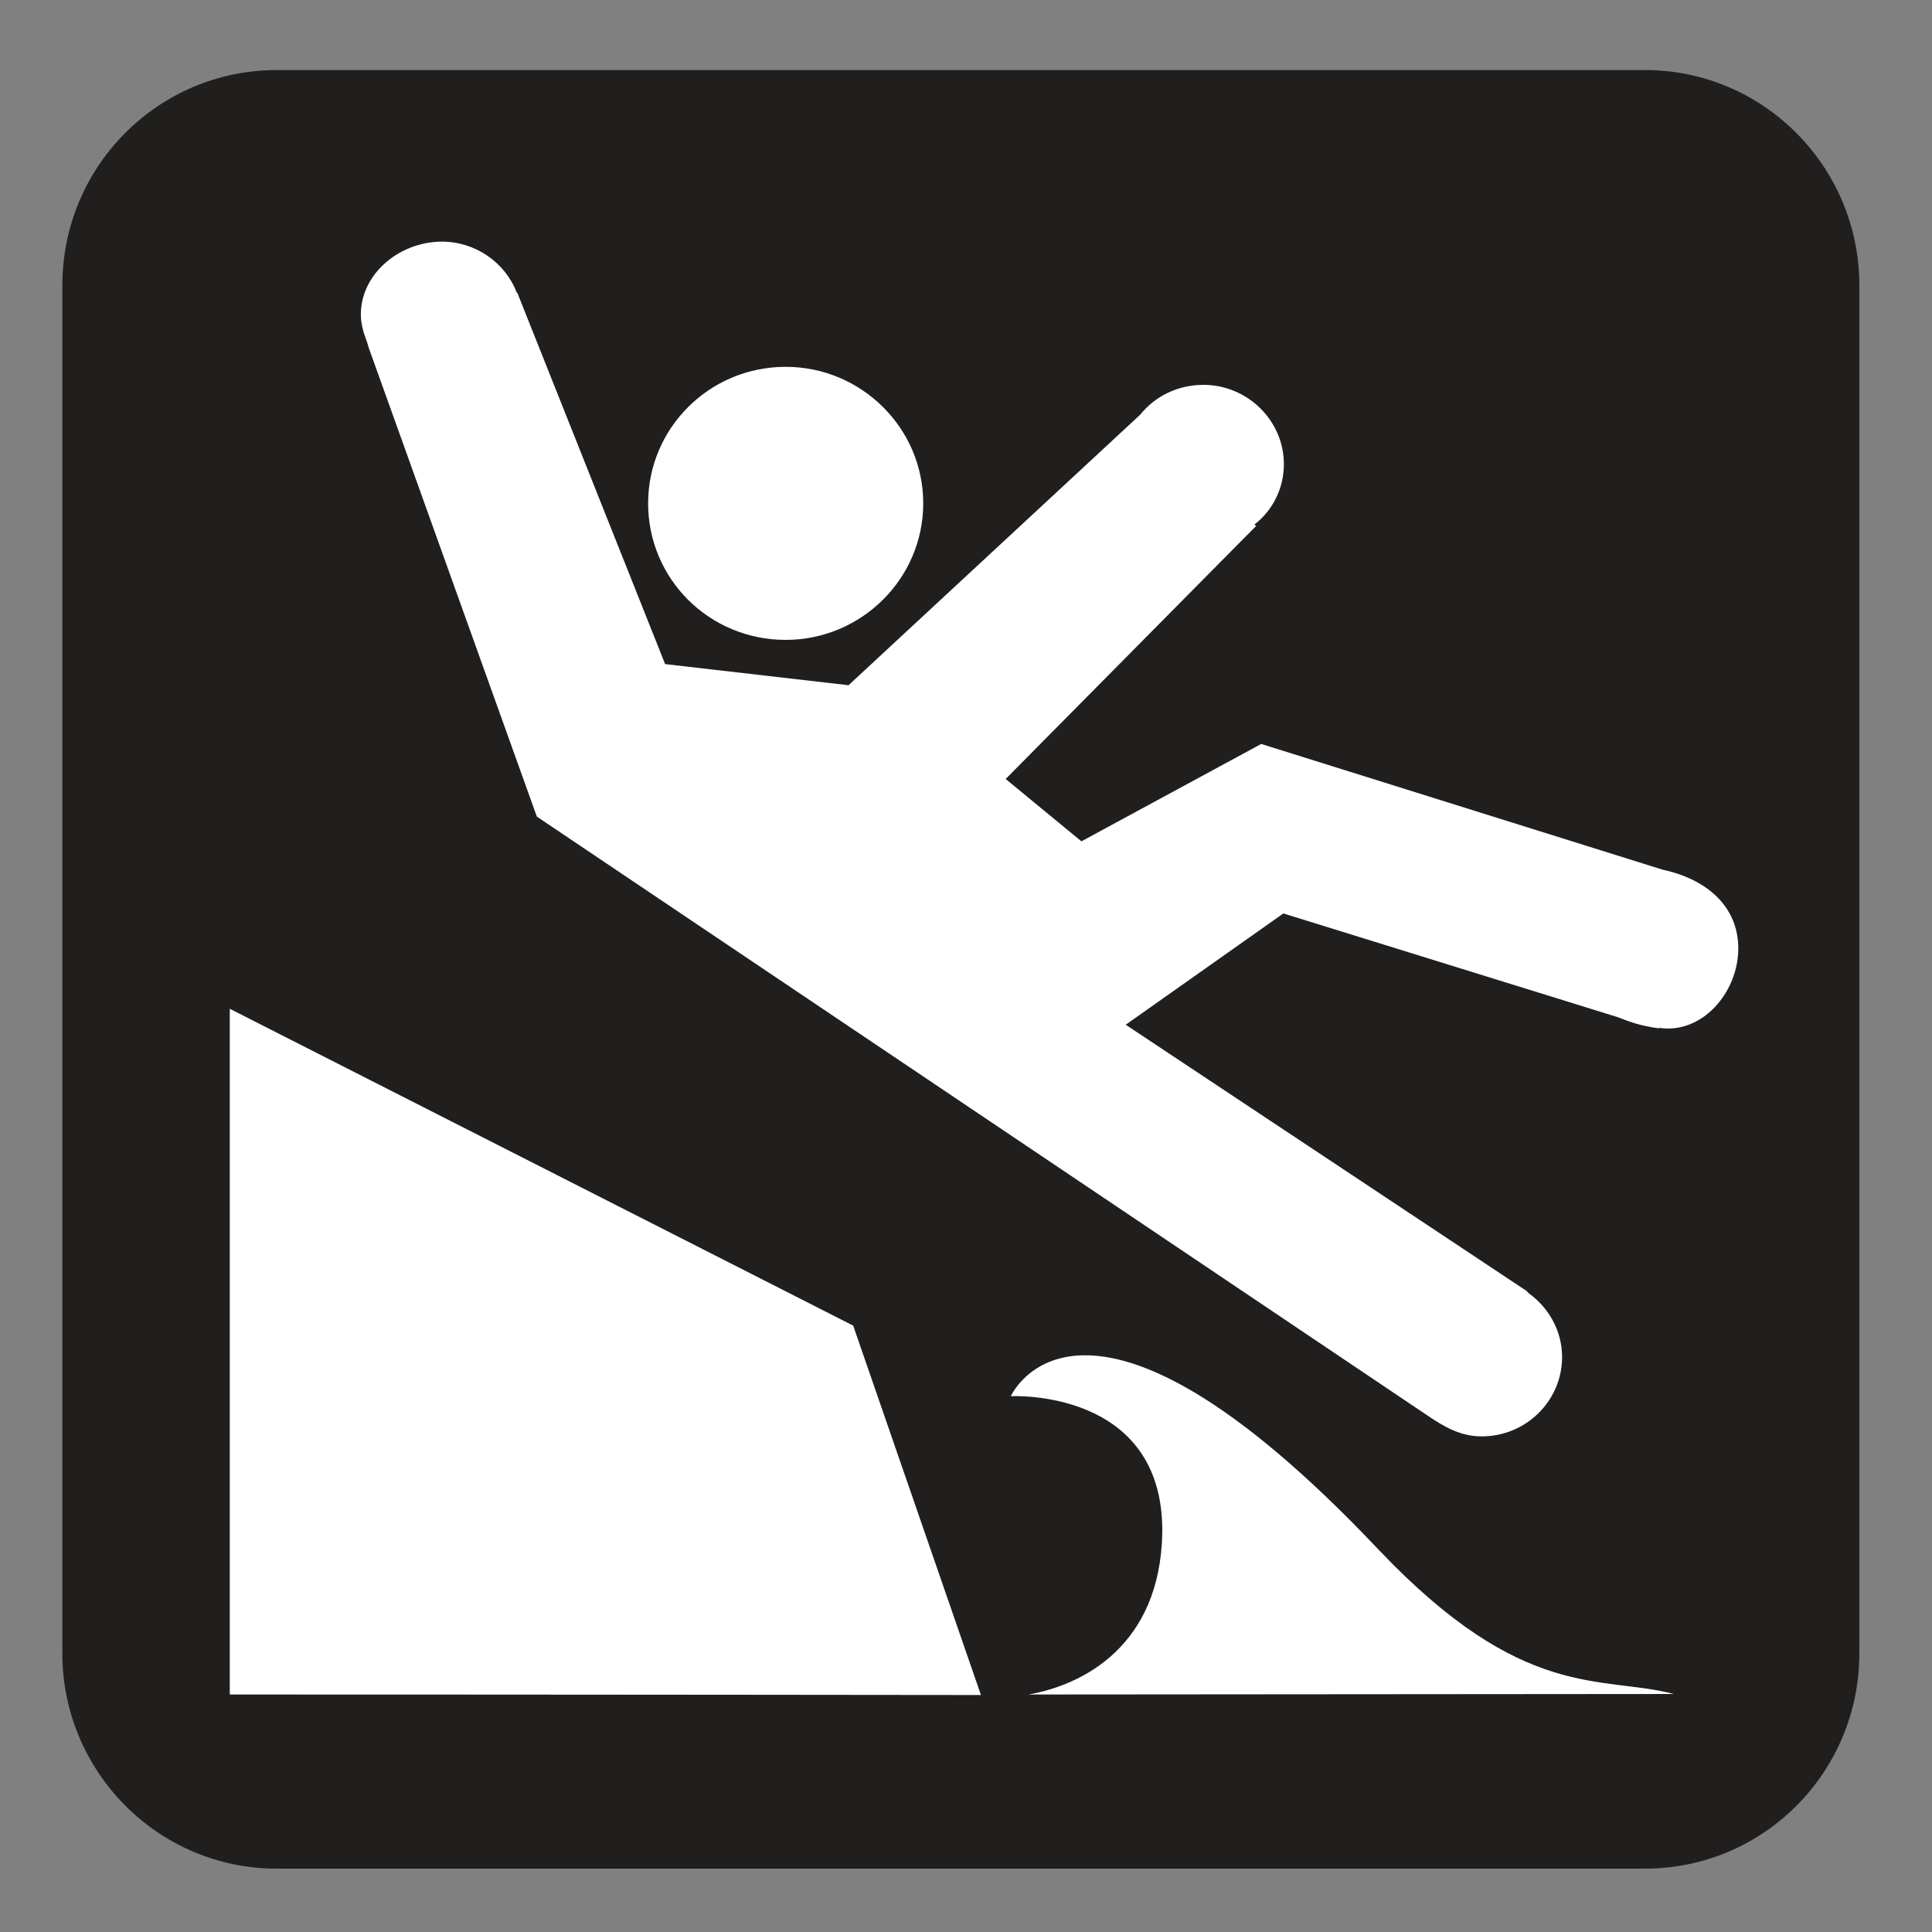 <?xml version="1.0" encoding="UTF-8" standalone="no"?>
<!-- Created with Inkscape (http://www.inkscape.org/) -->

<svg
   xmlns:dc="http://purl.org/dc/elements/1.1/"
   xmlns:cc="http://creativecommons.org/ns#"
   xmlns:rdf="http://www.w3.org/1999/02/22-rdf-syntax-ns#"
   xmlns:svg="http://www.w3.org/2000/svg"
   xmlns="http://www.w3.org/2000/svg"
   xmlns:sodipodi="http://sodipodi.sourceforge.net/DTD/sodipodi-0.dtd"
   xmlns:inkscape="http://www.inkscape.org/namespaces/inkscape"
   width="3.75mm"
   height="3.75mm"
   viewBox="0 0 3.75 3.75"
   version="1.1"
   id="svg13826"
   inkscape:version="0.92.1 r15371"
   sodipodi:docname="wave_dark.svg">
  <rect x="0" y="0" width="3.75" height="3.75" fill="#808080" stroke="none"/>
  <defs
     id="defs13820" />
  <sodipodi:namedview
     id="base"
     pagecolor="#ffffff"
     bordercolor="#666666"
     borderopacity="1.0"
     inkscape:pageopacity="0.0"
     inkscape:pageshadow="2"
     inkscape:zoom="20.285322"
     inkscape:cx="9.5583531"
     inkscape:cy="6.6839079"
     inkscape:document-units="mm"
     inkscape:current-layer="layer1"
     showgrid="false"
     inkscape:window-width="673"
     inkscape:window-height="660"
     inkscape:window-x="805"
     inkscape:window-y="55"
     inkscape:window-maximized="0"
     showguides="true"
     inkscape:guide-bbox="true"
     gridtolerance="10"
     guidetolerance="2">
    <inkscape:grid
       type="xygrid"
       id="grid13828" />
    <sodipodi:guide
       position="0.13,3.848"
       orientation="1,0"
       id="guide20533"
       inkscape:locked="false" />
    <sodipodi:guide
       position="1.917,3.613"
       orientation="0,1"
       id="guide20535"
       inkscape:locked="false" />
  </sodipodi:namedview>
  <g
     inkscape:label="Layer 1"
     inkscape:groupmode="layer"
     id="layer1"
     transform="translate(0,-293.25)">
    <path
       inkscape:connector-curvature="0"
       id="path1457"
       d="m 0.537,293.459 c -0.19,0 -0.346,0.154 -0.346,0.346 v 2.655 c 0,0.192 0.156,0.346 0.346,0.346 H 3.193 c 0.19,0 0.346,-0.154 0.346,-0.346 v -2.655 c 0,-0.192 -0.156,-0.346 -0.346,-0.346 z m 0,0"
       style="fill:#ffffff;fill-opacity:1;fill-rule:nonzero;stroke:none;stroke-width:0.353" />
    <path
       inkscape:connector-curvature="0"
       id="path1459"
       d="m 3.22,295.246 c -0.036,-0.005 -0.052,-0.011 -0.081,-0.022 l -0.648,-0.201 -0.306,0.216 0.774,0.514 c 0.003,10e-4 0.005,0.004 0.008,0.007 0.039,0.028 0.065,0.073 0.065,0.124 0,0.085 -0.07,0.154 -0.156,0.154 -0.041,0 -0.072,-0.018 -0.106,-0.041 l -1.728,-1.162 -0.327,-0.912 c -0.003,-0.014 -0.01,-0.023 -0.014,-0.051 -0.008,-0.084 0.07,-0.153 0.157,-0.153 0.065,0 0.123,0.041 0.145,0.099 h 0.001 l 0.287,0.721 0.356,0.041 0.566,-0.525 c 0.029,-0.036 0.073,-0.058 0.123,-0.058 0.085,0 0.156,0.069 0.156,0.154 0,0.047 -0.022,0.09 -0.057,0.117 l 0.003,0.003 -0.486,0.491 0.147,0.121 0.349,-0.189 0.779,0.244 c 0.084,0.018 0.147,0.07 0.147,0.153 0,0.085 -0.07,0.167 -0.154,0.154 m -1.224,1.294 c 0.105,-0.018 0.256,-0.094 0.26,-0.314 0.003,-0.281 -0.294,-0.265 -0.294,-0.265 0,0 0.138,-0.311 0.714,0.298 0.281,0.296 0.431,0.243 0.573,0.28 z m -1.55,-10e-4 v -1.33 l 1.21,0.615 0.248,0.717 c 0,0 -0.823,-0.001 -1.458,-0.001 m 1.079,-2.577 c 0.147,0 0.267,0.119 0.267,0.265 0,0.146 -0.12,0.265 -0.267,0.265 -0.149,0 -0.267,-0.119 -0.267,-0.265 0,-0.146 0.119,-0.265 0.267,-0.265 m 1.667,-0.576 H 0.537 c -0.23,0 -0.416,0.187 -0.416,0.418 v 2.655 c 0,0.23 0.186,0.418 0.416,0.418 H 3.193 c 0.23,0 0.416,-0.187 0.416,-0.418 v -2.655 c 0,-0.23 -0.186,-0.418 -0.416,-0.418"
       style="fill:#211e1e;fill-opacity:1;fill-rule:nonzero;stroke:none;stroke-width:0.353" />
  </g>
</svg>
